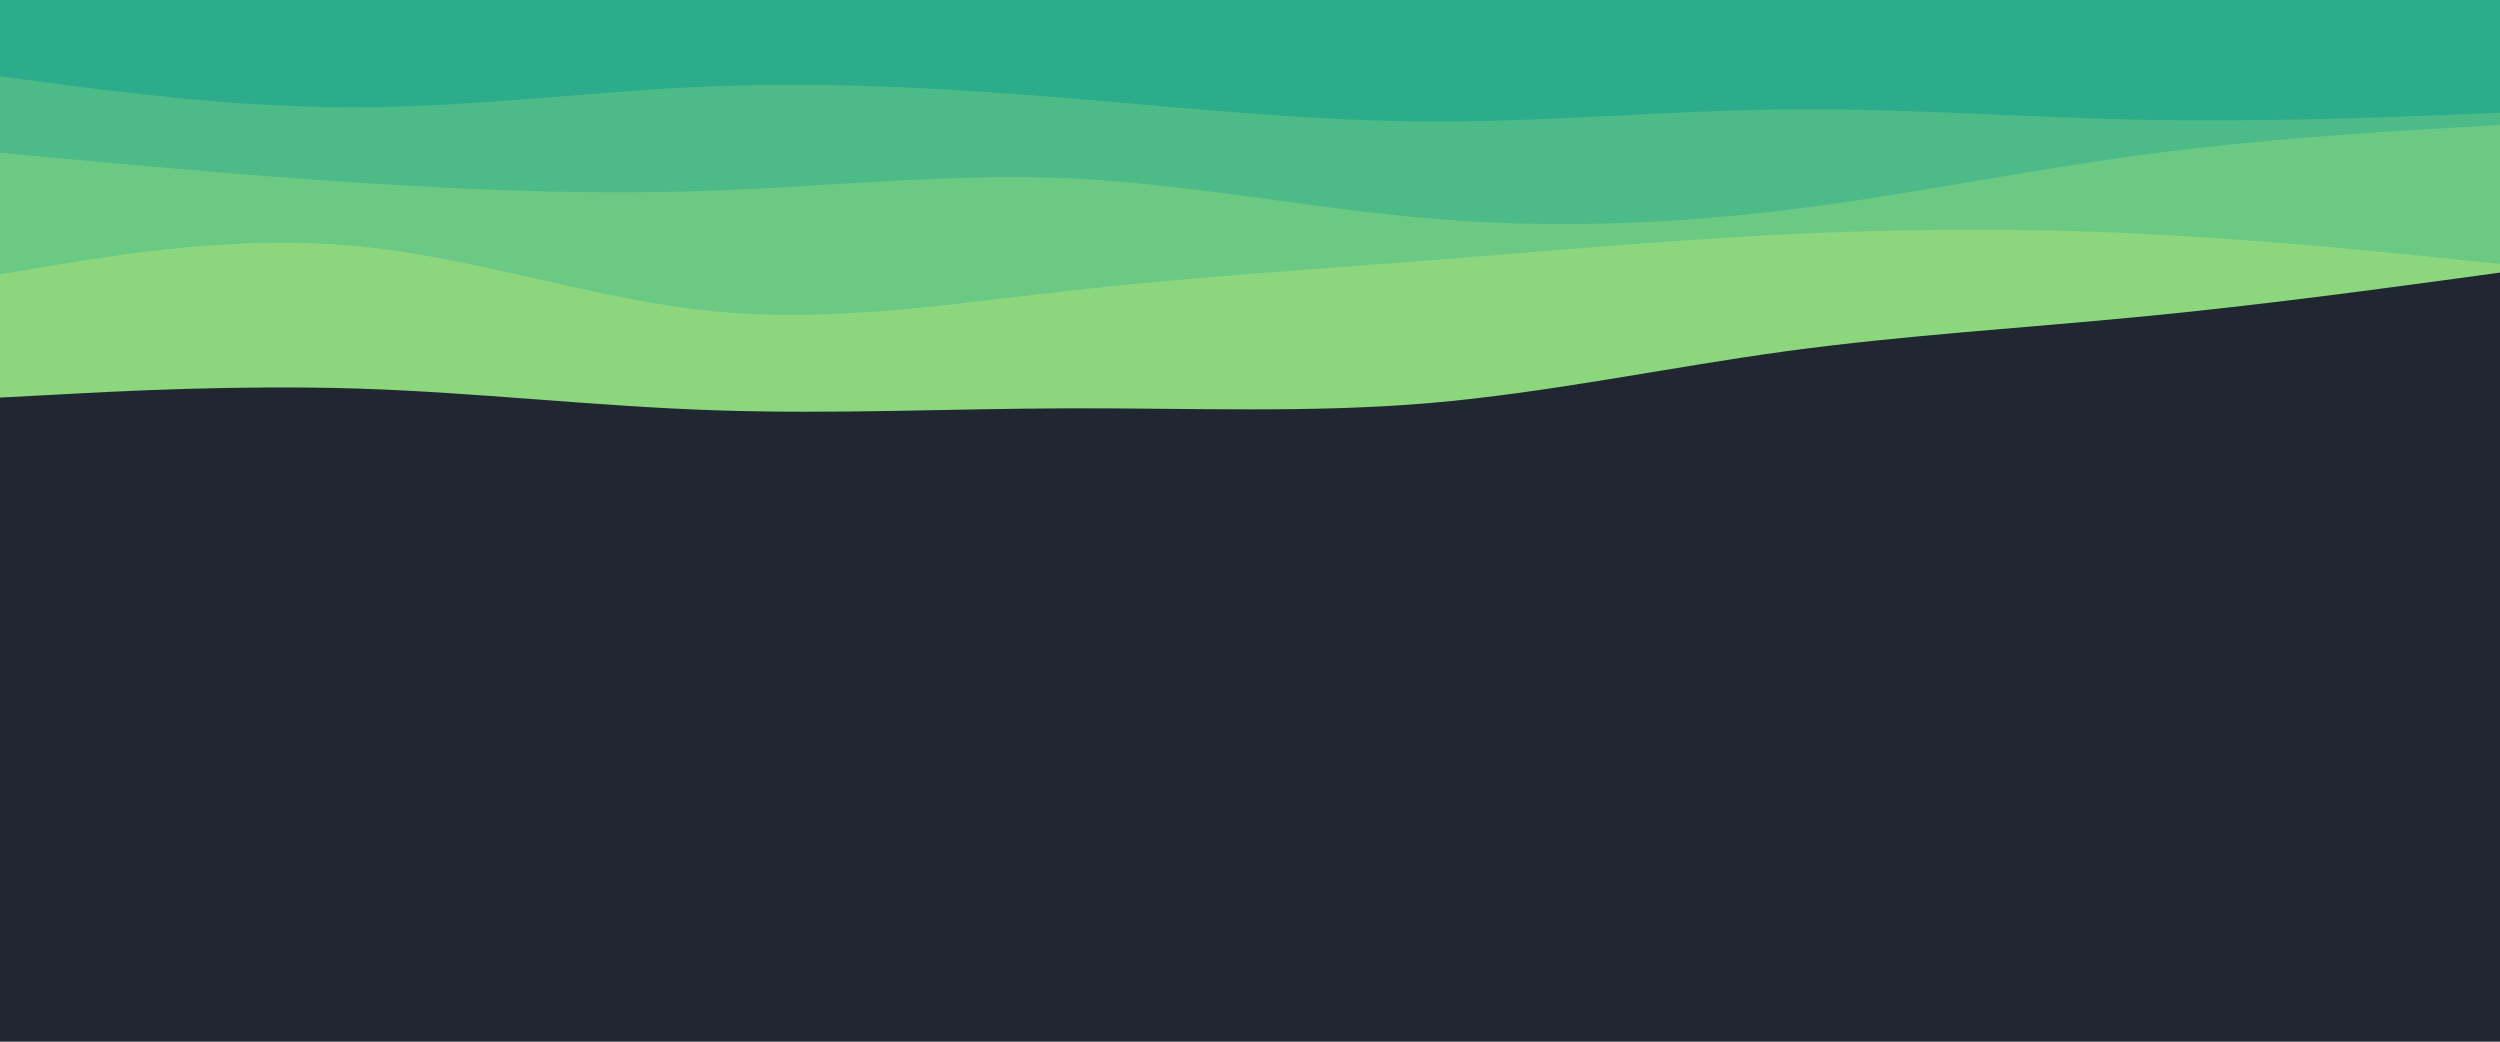 <svg id="visual" viewBox="0 0 1440 600" width="1440" height="600" xmlns="http://www.w3.org/2000/svg" xmlns:xlink="http://www.w3.org/1999/xlink" version="1.1"><rect x="0" y="0" width="1440" height="600" fill="#202731"></rect><path d="M0 229L34.3 227.2C68.7 225.3 137.3 221.7 205.8 223.8C274.3 226 342.7 234 411.2 236.3C479.7 238.7 548.3 235.3 617 235.2C685.7 235 754.3 238 823 232.2C891.7 226.3 960.3 211.7 1028.8 202.3C1097.3 193 1165.7 189 1234.2 182.3C1302.7 175.7 1371.3 166.3 1405.7 161.7L1440 157L1440 0L1405.7 0C1371.3 0 1302.7 0 1234.2 0C1165.7 0 1097.3 0 1028.8 0C960.3 0 891.7 0 823 0C754.3 0 685.7 0 617 0C548.3 0 479.7 0 411.2 0C342.7 0 274.3 0 205.8 0C137.3 0 68.7 0 34.3 0L0 0Z" fill="#8cd77e"></path><path d="M0 158L34.3 152.3C68.7 146.7 137.3 135.3 205.8 141.8C274.3 148.3 342.7 172.7 411.2 179.3C479.7 186 548.3 175 617 167.3C685.7 159.7 754.3 155.3 823 150C891.7 144.7 960.3 138.3 1028.8 135C1097.3 131.7 1165.7 131.3 1234.2 134.7C1302.7 138 1371.3 145 1405.7 148.5L1440 152L1440 0L1405.7 0C1371.3 0 1302.7 0 1234.2 0C1165.7 0 1097.3 0 1028.8 0C960.3 0 891.7 0 823 0C754.3 0 685.7 0 617 0C548.3 0 479.7 0 411.2 0C342.7 0 274.3 0 205.8 0C137.3 0 68.7 0 34.3 0L0 0Z" fill="#6cc984"></path><path d="M0 88L34.3 91.2C68.7 94.3 137.3 100.7 205.8 105.2C274.3 109.7 342.7 112.3 411.2 109.8C479.7 107.3 548.3 99.7 617 102.8C685.7 106 754.3 120 823 125.8C891.7 131.7 960.3 129.3 1028.8 121C1097.3 112.7 1165.7 98.3 1234.2 89.2C1302.7 80 1371.3 76 1405.7 74L1440 72L1440 0L1405.7 0C1371.3 0 1302.7 0 1234.2 0C1165.7 0 1097.3 0 1028.8 0C960.3 0 891.7 0 823 0C754.3 0 685.7 0 617 0C548.3 0 479.7 0 411.2 0C342.7 0 274.3 0 205.8 0C137.3 0 68.7 0 34.3 0L0 0Z" fill="#4dbb88"></path><path d="M0 44L34.3 48.5C68.7 53 137.3 62 205.8 61.8C274.3 61.7 342.7 52.3 411.2 49.7C479.7 47 548.3 51 617 56.7C685.7 62.3 754.3 69.7 823 70C891.7 70.3 960.3 63.7 1028.8 63C1097.3 62.3 1165.7 67.7 1234.2 69C1302.7 70.3 1371.3 67.7 1405.7 66.3L1440 65L1440 0L1405.7 0C1371.3 0 1302.7 0 1234.2 0C1165.7 0 1097.3 0 1028.8 0C960.3 0 891.7 0 823 0C754.3 0 685.7 0 617 0C548.3 0 479.7 0 411.2 0C342.7 0 274.3 0 205.8 0C137.3 0 68.7 0 34.3 0L0 0Z" fill="#2dac8b"></path></svg>